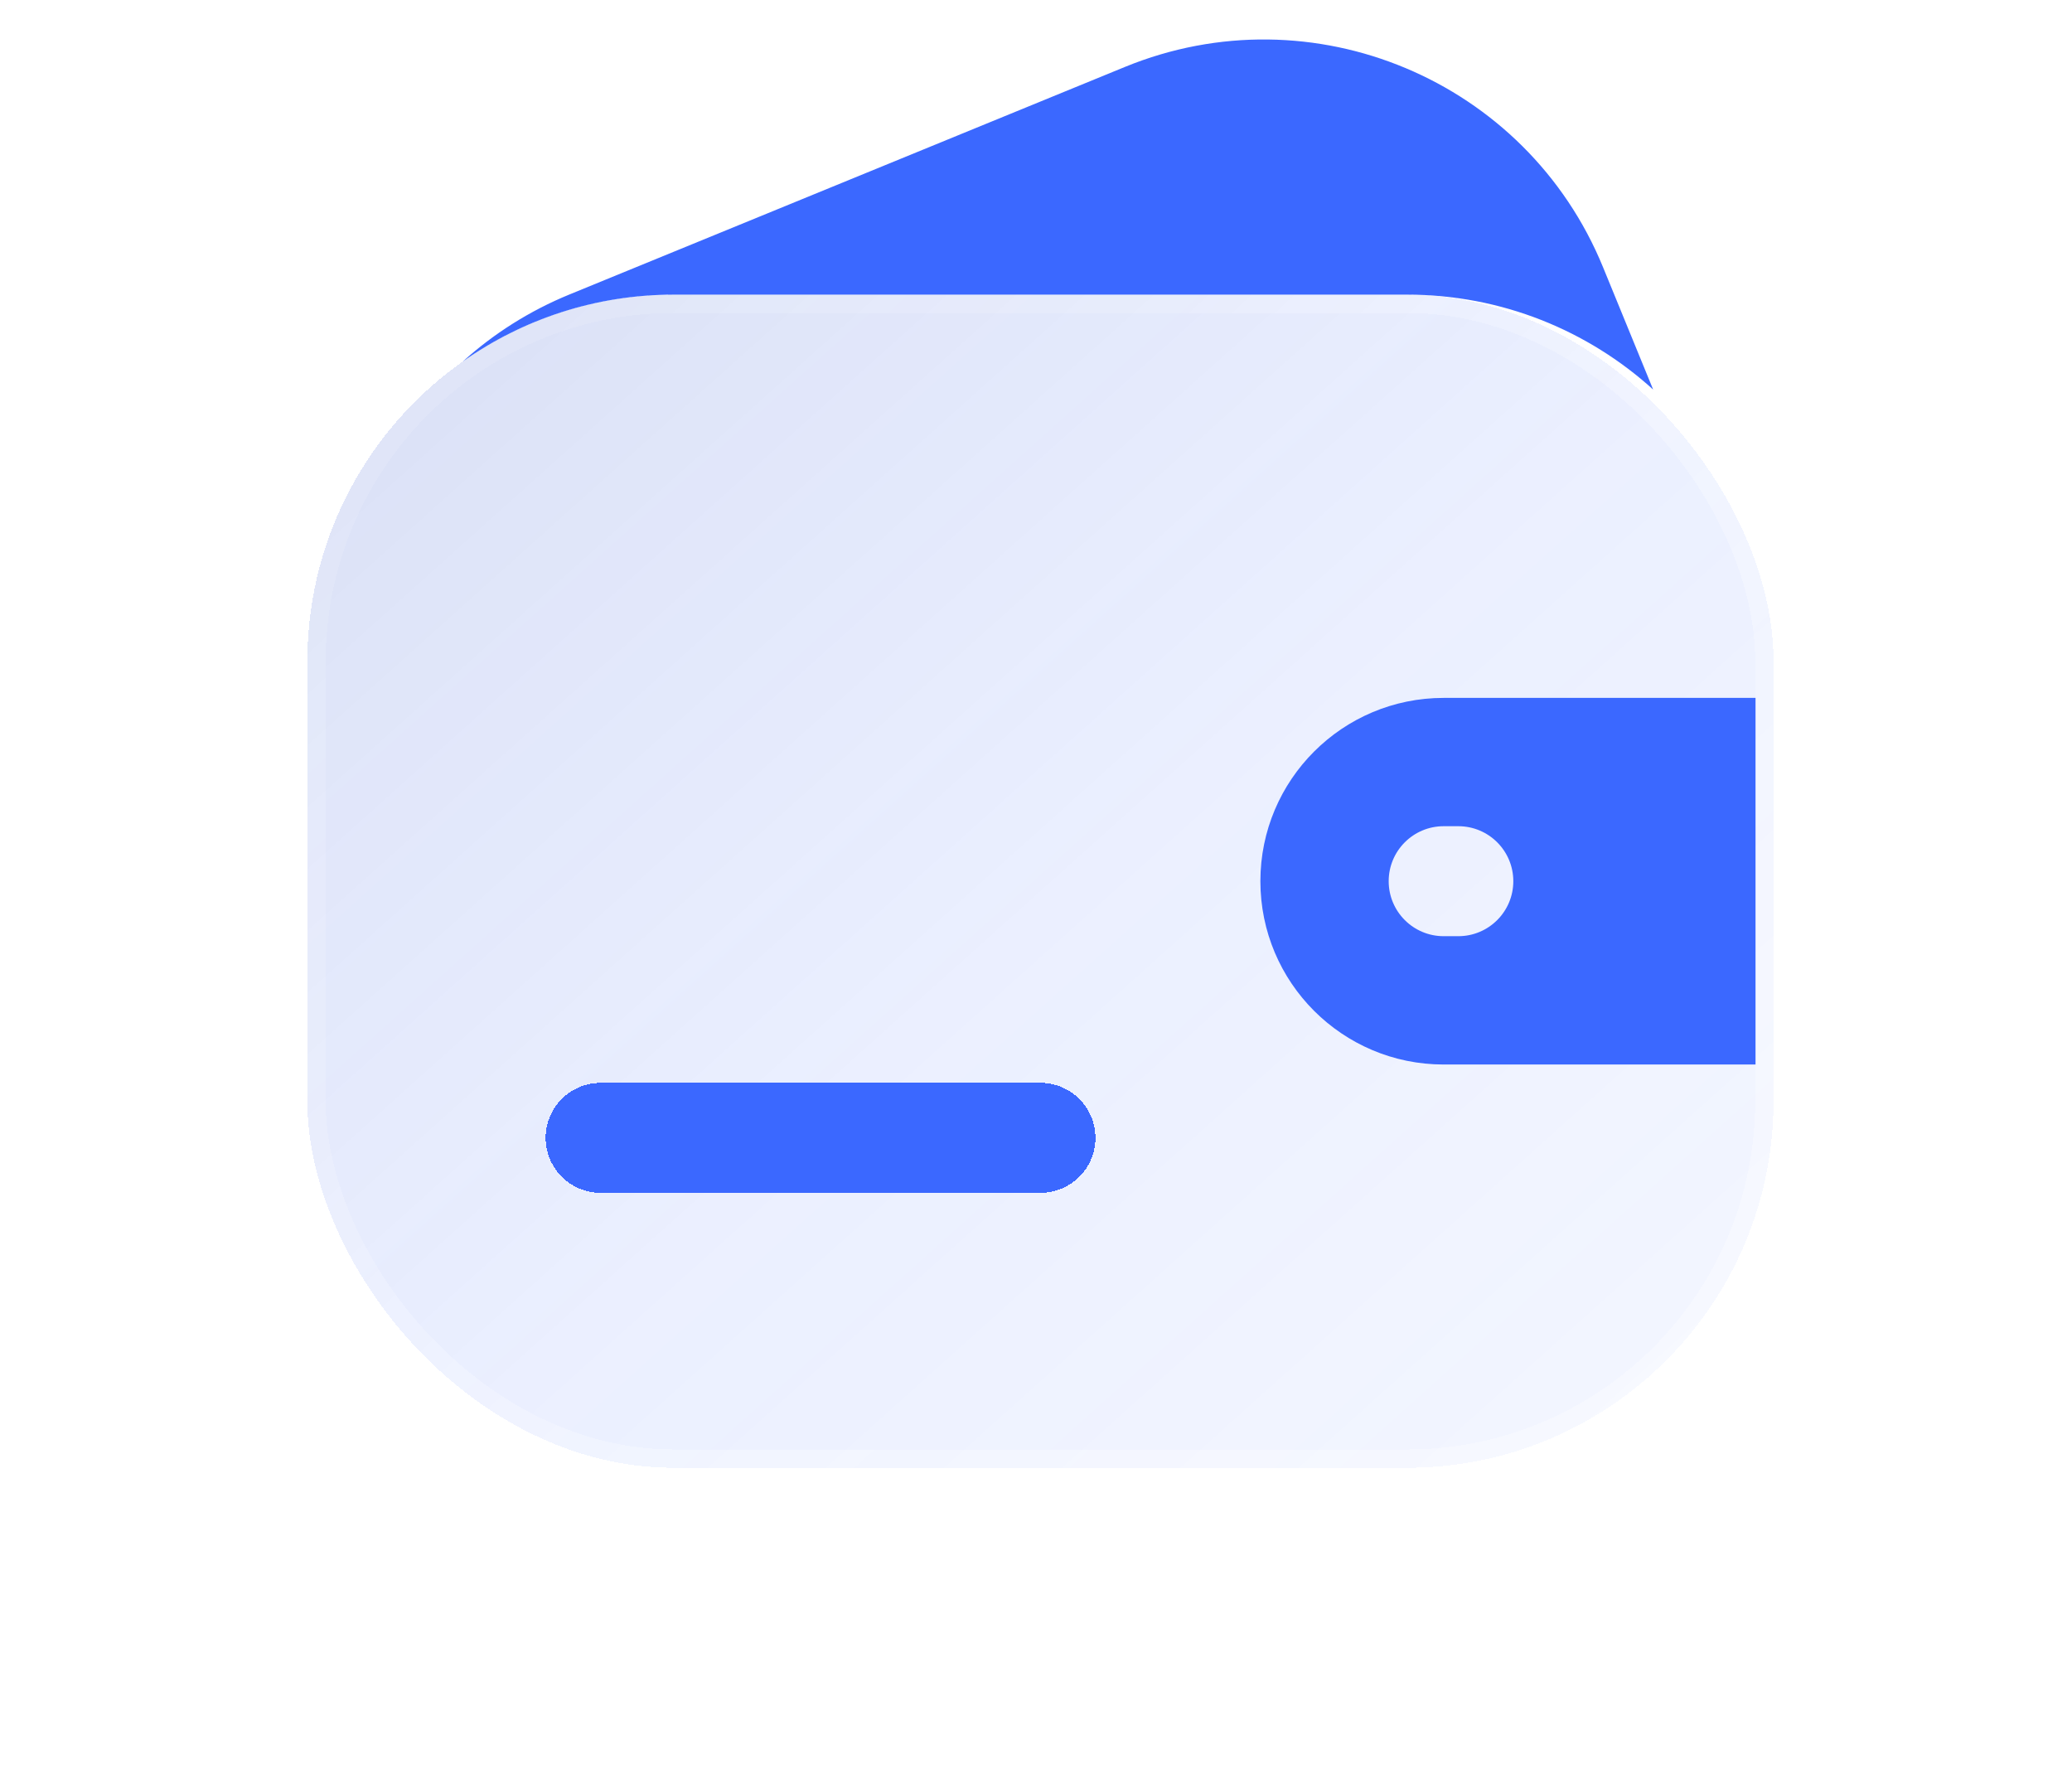 <svg width="116" height="99" viewBox="0 0 116 99" fill="none" xmlns="http://www.w3.org/2000/svg">
<g id="Wallet">
<g id="Rectangle 2" filter="url(#filter0_bdi_78_19)">
<rect x="17.208" y="16.491" width="82.083" height="65.667" rx="20.521" fill="url(#paint0_linear_78_19)" shape-rendering="crispEdges"/>
<rect x="17.721" y="17.004" width="81.057" height="64.641" rx="20.008" stroke="url(#paint1_linear_78_19)" stroke-opacity="0.7" stroke-width="1.026" shape-rendering="crispEdges"/>
</g>
<path id="Subtract" fill-rule="evenodd" clip-rule="evenodd" d="M25.913 20.233C29.254 17.876 33.33 16.491 37.73 16.491H78.772C84.075 16.491 88.909 18.503 92.551 21.805L89.746 14.958C85.451 4.47 73.466 -0.55 62.979 3.746L31.89 16.479C29.631 17.404 27.626 18.686 25.913 20.233Z" fill="#3B68FF"/>
<g id="Line" filter="url(#filter1_d_78_19)">
<path d="M33.625 63.689H58.25" stroke="#3B68FF" stroke-width="6.156" stroke-linecap="round" stroke-linejoin="round" shape-rendering="crispEdges"/>
</g>
<g id="Subtract_2" filter="url(#filter2_d_78_19)">
<path fill-rule="evenodd" clip-rule="evenodd" d="M80.823 39.064H98.282V59.585H80.823C75.156 59.585 70.562 54.991 70.562 49.324C70.562 43.657 75.156 39.064 80.823 39.064ZM80.823 46.246C79.123 46.246 77.745 47.624 77.745 49.324C77.745 51.024 79.123 52.402 80.823 52.402H81.644C83.344 52.402 84.722 51.024 84.722 49.324C84.722 47.624 83.344 46.246 81.644 46.246H80.823Z" fill="#3B68FF"/>
</g>
</g>
<defs>
<filter id="filter0_bdi_78_19" x="0.792" y="0.074" width="114.917" height="98.5" filterUnits="userSpaceOnUse" color-interpolation-filters="sRGB">
<feFlood flood-opacity="0" result="BackgroundImageFix"/>
<feGaussianBlur in="BackgroundImageFix" stdDeviation="4.104"/>
<feComposite in2="SourceAlpha" operator="in" result="effect1_backgroundBlur_78_19"/>
<feColorMatrix in="SourceAlpha" type="matrix" values="0 0 0 0 0 0 0 0 0 0 0 0 0 0 0 0 0 0 127 0" result="hardAlpha"/>
<feOffset/>
<feGaussianBlur stdDeviation="8.208"/>
<feComposite in2="hardAlpha" operator="out"/>
<feColorMatrix type="matrix" values="0 0 0 0 0.231 0 0 0 0 0.408 0 0 0 0 1 0 0 0 0.1 0"/>
<feBlend mode="normal" in2="effect1_backgroundBlur_78_19" result="effect2_dropShadow_78_19"/>
<feBlend mode="normal" in="SourceGraphic" in2="effect2_dropShadow_78_19" result="shape"/>
<feColorMatrix in="SourceAlpha" type="matrix" values="0 0 0 0 0 0 0 0 0 0 0 0 0 0 0 0 0 0 127 0" result="hardAlpha"/>
<feOffset/>
<feGaussianBlur stdDeviation="6.156"/>
<feComposite in2="hardAlpha" operator="arithmetic" k2="-1" k3="1"/>
<feColorMatrix type="matrix" values="0 0 0 0 0.231 0 0 0 0 0.408 0 0 0 0 1 0 0 0 0.38 0"/>
<feBlend mode="normal" in2="shape" result="effect3_innerShadow_78_19"/>
</filter>
<filter id="filter1_d_78_19" x="22.338" y="52.402" width="47.198" height="22.573" filterUnits="userSpaceOnUse" color-interpolation-filters="sRGB">
<feFlood flood-opacity="0" result="BackgroundImageFix"/>
<feColorMatrix in="SourceAlpha" type="matrix" values="0 0 0 0 0 0 0 0 0 0 0 0 0 0 0 0 0 0 127 0" result="hardAlpha"/>
<feOffset/>
<feGaussianBlur stdDeviation="4.104"/>
<feComposite in2="hardAlpha" operator="out"/>
<feColorMatrix type="matrix" values="0 0 0 0 0.231 0 0 0 0 0.408 0 0 0 0 1 0 0 0 0.35 0"/>
<feBlend mode="normal" in2="BackgroundImageFix" result="effect1_dropShadow_78_19"/>
<feBlend mode="normal" in="SourceGraphic" in2="effect1_dropShadow_78_19" result="shape"/>
</filter>
<filter id="filter2_d_78_19" x="62.354" y="30.855" width="44.136" height="36.938" filterUnits="userSpaceOnUse" color-interpolation-filters="sRGB">
<feFlood flood-opacity="0" result="BackgroundImageFix"/>
<feColorMatrix in="SourceAlpha" type="matrix" values="0 0 0 0 0 0 0 0 0 0 0 0 0 0 0 0 0 0 127 0" result="hardAlpha"/>
<feOffset/>
<feGaussianBlur stdDeviation="4.104"/>
<feComposite in2="hardAlpha" operator="out"/>
<feColorMatrix type="matrix" values="0 0 0 0 0.231 0 0 0 0 0.408 0 0 0 0 1 0 0 0 0.35 0"/>
<feBlend mode="normal" in2="BackgroundImageFix" result="effect1_dropShadow_78_19"/>
<feBlend mode="normal" in="SourceGraphic" in2="effect1_dropShadow_78_19" result="shape"/>
</filter>
<linearGradient id="paint0_linear_78_19" x1="-9.469" y1="-9.776" x2="112.091" y2="125.747" gradientUnits="userSpaceOnUse">
<stop stop-color="#344EA6" stop-opacity="0.26"/>
<stop offset="0.505" stop-color="#587EFF" stop-opacity="0.12"/>
<stop offset="1" stop-color="#829EFF" stop-opacity="0.04"/>
</linearGradient>
<linearGradient id="paint1_linear_78_19" x1="19.261" y1="26.341" x2="77.265" y2="88.488" gradientUnits="userSpaceOnUse">
<stop stop-color="white" stop-opacity="0.15"/>
<stop offset="1" stop-color="white" stop-opacity="0.44"/>
</linearGradient>
</defs>
</svg>
